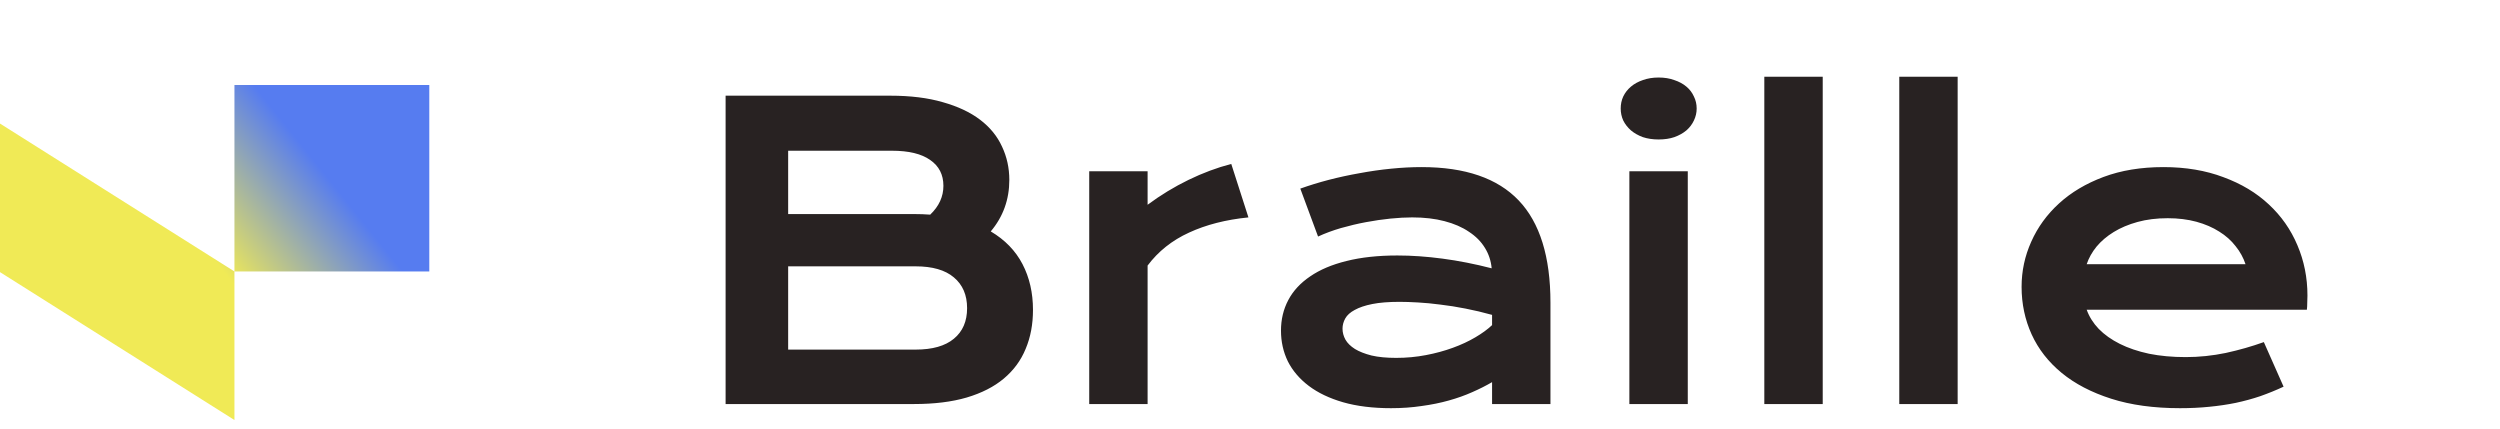 <svg width="99" height="17" viewBox="0 0 99 17" fill="none" xmlns="http://www.w3.org/2000/svg">
<path fill-rule="evenodd" clip-rule="evenodd" d="M0 4.893L9.284 10.75H17V3.367H9.284V10.75V16.633L0 10.776V4.893Z" fill="url(#paint0_linear_764_8358)"/>
<path d="M28.734 3.789H35.258C36.055 3.789 36.747 3.875 37.336 4.047C37.93 4.214 38.422 4.445 38.812 4.742C39.203 5.039 39.492 5.393 39.68 5.805C39.872 6.211 39.969 6.651 39.969 7.125C39.969 7.901 39.724 8.581 39.234 9.164C39.797 9.497 40.216 9.93 40.492 10.461C40.768 10.992 40.906 11.596 40.906 12.273C40.906 12.841 40.81 13.354 40.617 13.812C40.43 14.271 40.141 14.664 39.75 14.992C39.365 15.315 38.875 15.565 38.281 15.742C37.693 15.914 36.997 16 36.195 16H28.734V3.789ZM36.211 8.477C36.425 8.477 36.633 8.484 36.836 8.5C37.185 8.167 37.359 7.786 37.359 7.359C37.359 6.917 37.185 6.576 36.836 6.336C36.492 6.091 35.987 5.969 35.32 5.969H31.211V8.477H36.211ZM36.258 13.844C36.925 13.844 37.43 13.7 37.773 13.414C38.122 13.128 38.297 12.724 38.297 12.203C38.297 11.682 38.122 11.276 37.773 10.984C37.43 10.693 36.925 10.547 36.258 10.547H31.211V13.844H36.258ZM43.133 6.781H45.445V8.109C45.956 7.729 46.495 7.401 47.062 7.125C47.63 6.849 48.195 6.638 48.758 6.492L49.438 8.609C48.547 8.698 47.763 8.898 47.086 9.211C46.414 9.518 45.867 9.953 45.445 10.516V16H43.133V6.781ZM50.727 13.094C50.727 12.651 50.823 12.247 51.016 11.883C51.208 11.518 51.497 11.206 51.883 10.945C52.268 10.68 52.747 10.477 53.32 10.336C53.898 10.19 54.57 10.117 55.336 10.117C55.904 10.117 56.5 10.159 57.125 10.242C57.755 10.325 58.404 10.453 59.07 10.625C59.044 10.333 58.956 10.065 58.805 9.82C58.654 9.57 58.443 9.357 58.172 9.18C57.906 8.997 57.583 8.857 57.203 8.758C56.828 8.659 56.401 8.609 55.922 8.609C55.661 8.609 55.375 8.625 55.062 8.656C54.75 8.688 54.427 8.734 54.094 8.797C53.76 8.859 53.43 8.938 53.102 9.031C52.779 9.125 52.477 9.237 52.195 9.367L51.492 7.469C51.841 7.344 52.214 7.229 52.609 7.125C53.01 7.021 53.419 6.932 53.836 6.859C54.253 6.781 54.669 6.721 55.086 6.68C55.503 6.638 55.906 6.617 56.297 6.617C58.021 6.617 59.302 7.057 60.141 7.938C60.979 8.818 61.398 10.167 61.398 11.984V16H59.086V15.133C58.846 15.273 58.583 15.406 58.297 15.531C58.016 15.656 57.708 15.766 57.375 15.859C57.042 15.953 56.682 16.026 56.297 16.078C55.917 16.135 55.513 16.164 55.086 16.164C54.367 16.164 53.734 16.086 53.188 15.93C52.646 15.773 52.193 15.557 51.828 15.281C51.464 15.005 51.188 14.682 51 14.312C50.818 13.938 50.727 13.531 50.727 13.094ZM53.164 13.016C53.164 13.167 53.203 13.312 53.281 13.453C53.359 13.588 53.484 13.711 53.656 13.82C53.828 13.925 54.047 14.01 54.312 14.078C54.583 14.141 54.909 14.172 55.289 14.172C55.695 14.172 56.089 14.135 56.469 14.062C56.849 13.99 57.203 13.893 57.531 13.773C57.859 13.654 58.156 13.516 58.422 13.359C58.688 13.203 58.909 13.042 59.086 12.875V12.469C58.732 12.37 58.38 12.287 58.031 12.219C57.688 12.151 57.357 12.099 57.039 12.062C56.727 12.021 56.43 11.992 56.148 11.977C55.872 11.961 55.63 11.953 55.422 11.953C54.99 11.953 54.63 11.982 54.344 12.039C54.057 12.096 53.825 12.175 53.648 12.273C53.471 12.367 53.346 12.479 53.273 12.609C53.2 12.74 53.164 12.875 53.164 13.016ZM65.68 5.523C65.451 5.523 65.242 5.492 65.055 5.43C64.872 5.362 64.716 5.273 64.586 5.164C64.456 5.049 64.354 4.919 64.281 4.773C64.213 4.622 64.18 4.464 64.18 4.297C64.18 4.125 64.213 3.966 64.281 3.82C64.354 3.669 64.456 3.539 64.586 3.43C64.716 3.32 64.872 3.234 65.055 3.172C65.242 3.104 65.451 3.07 65.68 3.07C65.914 3.07 66.122 3.104 66.305 3.172C66.492 3.234 66.651 3.32 66.781 3.43C66.912 3.539 67.01 3.669 67.078 3.82C67.151 3.966 67.188 4.125 67.188 4.297C67.188 4.464 67.151 4.622 67.078 4.773C67.01 4.919 66.912 5.049 66.781 5.164C66.651 5.273 66.492 5.362 66.305 5.43C66.122 5.492 65.914 5.523 65.68 5.523ZM64.523 6.781H66.836V16H64.523V6.781ZM69.867 3.039H72.18V16H69.867V3.039ZM75.211 3.039H77.523V16H75.211V3.039ZM80.055 11.359C80.055 10.734 80.182 10.138 80.438 9.57C80.693 8.997 81.06 8.492 81.539 8.055C82.018 7.617 82.604 7.268 83.297 7.008C83.995 6.747 84.787 6.617 85.672 6.617C86.552 6.617 87.344 6.75 88.047 7.016C88.755 7.276 89.354 7.635 89.844 8.094C90.338 8.552 90.716 9.091 90.977 9.711C91.242 10.331 91.375 10.995 91.375 11.703C91.375 11.792 91.372 11.888 91.367 11.992C91.367 12.091 91.362 12.182 91.352 12.266H82.633C82.732 12.542 82.891 12.794 83.109 13.023C83.333 13.253 83.612 13.45 83.945 13.617C84.279 13.784 84.664 13.914 85.102 14.008C85.539 14.096 86.023 14.141 86.555 14.141C87.086 14.141 87.615 14.086 88.141 13.977C88.667 13.862 89.169 13.719 89.648 13.547L90.43 15.312C90.128 15.453 89.82 15.578 89.508 15.688C89.201 15.792 88.878 15.88 88.539 15.953C88.206 16.021 87.854 16.073 87.484 16.109C87.12 16.146 86.734 16.164 86.328 16.164C85.292 16.164 84.383 16.039 83.602 15.789C82.82 15.539 82.167 15.198 81.641 14.766C81.115 14.333 80.719 13.825 80.453 13.242C80.188 12.659 80.055 12.031 80.055 11.359ZM88.922 10.461C88.838 10.206 88.708 9.969 88.531 9.75C88.359 9.526 88.143 9.333 87.883 9.172C87.622 9.005 87.32 8.875 86.977 8.781C86.633 8.688 86.255 8.641 85.844 8.641C85.406 8.641 85.008 8.69 84.648 8.789C84.289 8.888 83.974 9.021 83.703 9.188C83.432 9.354 83.206 9.547 83.023 9.766C82.846 9.984 82.716 10.216 82.633 10.461H88.922Z" fill="#282222"/>
<defs>
<linearGradient id="paint0_linear_764_8358" x1="14.343" y1="8.725" x2="9.583" y2="12.534" gradientUnits="userSpaceOnUse">
<stop stop-color="#567CF0"/>
<stop offset="0.911" stop-color="#F0EA56"/>
</linearGradient>
</defs>
</svg>
